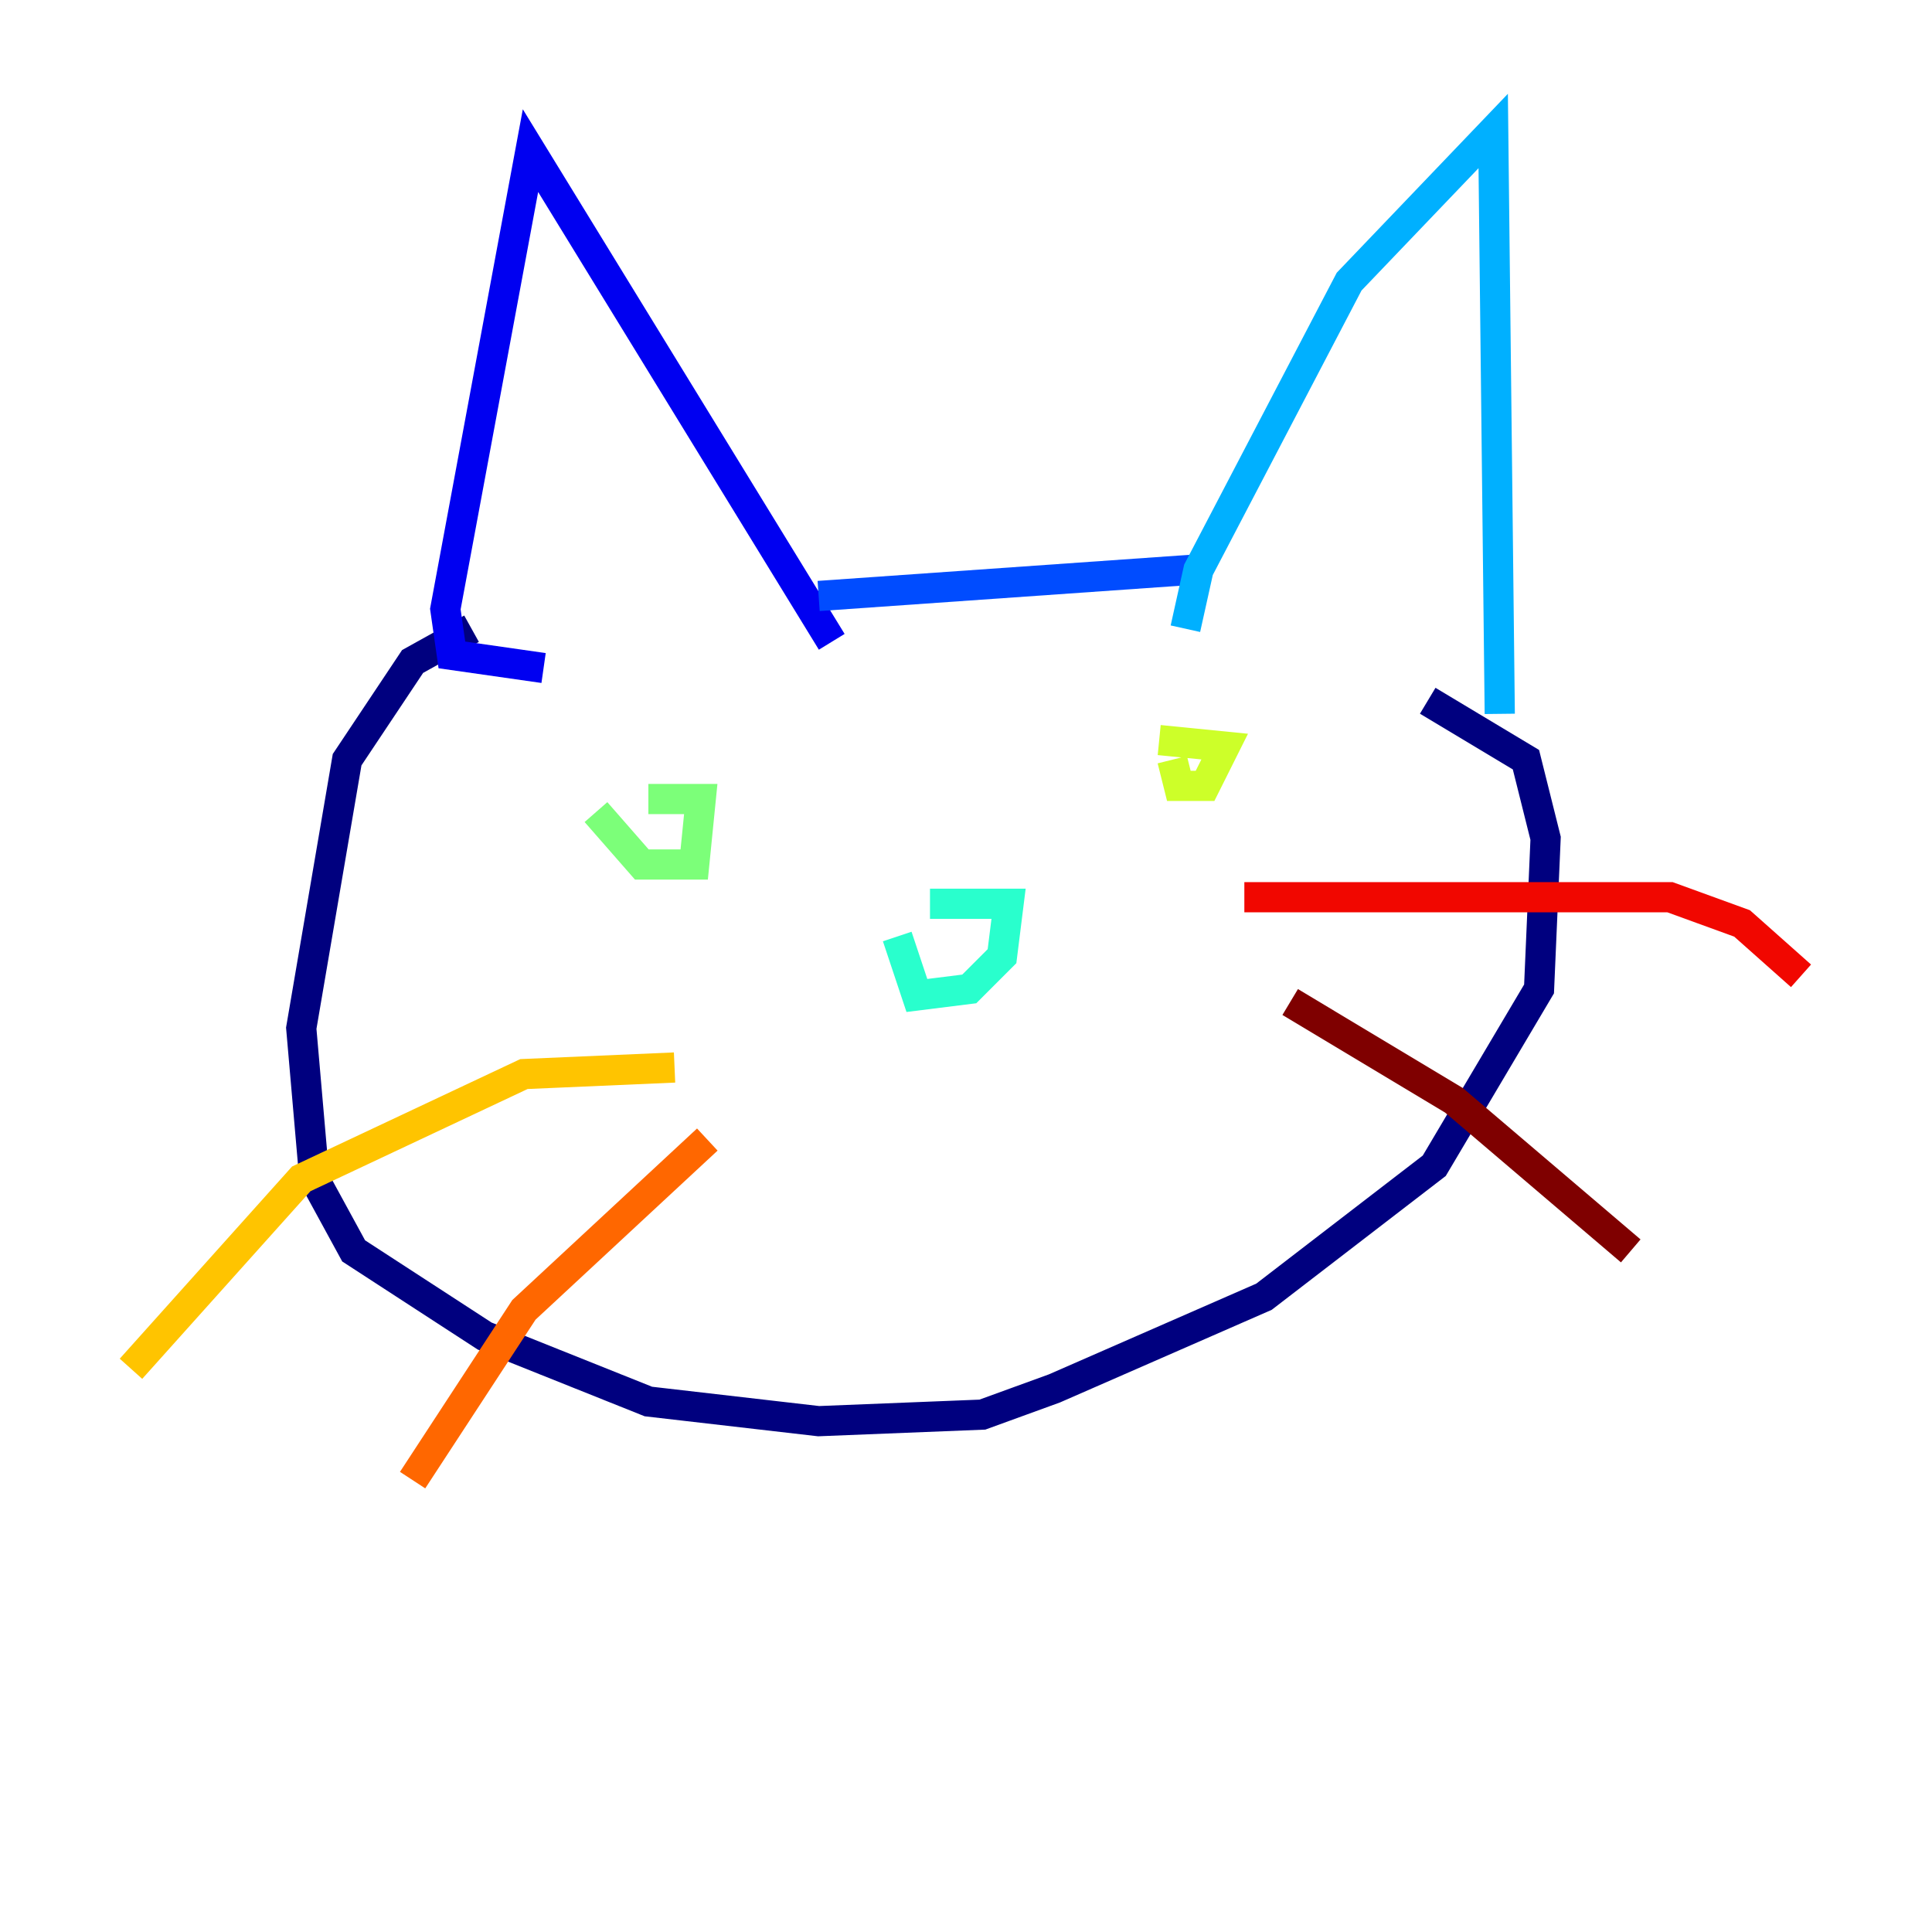 <?xml version="1.0" encoding="utf-8" ?>
<svg baseProfile="tiny" height="128" version="1.2" viewBox="0,0,128,128" width="128" xmlns="http://www.w3.org/2000/svg" xmlns:ev="http://www.w3.org/2001/xml-events" xmlns:xlink="http://www.w3.org/1999/xlink"><defs /><polyline fill="none" points="31.241,41.654 27.336,43.824 22.997,50.332 19.959,68.122 20.827,78.102 23.43,82.875 32.108,88.515 42.956,92.854 54.237,94.156 65.085,93.722 69.858,91.986 83.742,85.912 95.024,77.234 101.966,65.519 102.4,55.539 101.098,50.332 94.59,46.427" stroke="#00007f" stroke-width="2" /><polyline fill="none" points="36.014,44.258 29.939,43.39 29.505,40.352 35.146,9.98 55.105,42.522" stroke="#0000f1" stroke-width="2" /><polyline fill="none" points="54.237,39.485 78.969,37.749" stroke="#004cff" stroke-width="2" /><polyline fill="none" points="78.536,41.654 79.403,37.749 89.383,18.658 98.929,8.678 99.363,47.295" stroke="#00b0ff" stroke-width="2" /><polyline fill="none" points="59.444,62.047 60.746,65.953 64.217,65.519 66.386,63.349 66.82,59.878 61.614,59.878" stroke="#29ffcd" stroke-width="2" /><polyline fill="none" points="39.485,53.803 42.522,57.275 45.993,57.275 46.427,52.936 42.956,52.936" stroke="#7cff79" stroke-width="2" /><polyline fill="none" points="77.668,50.332 78.102,52.068 79.837,52.068 81.139,49.464 76.8,49.031" stroke="#cdff29" stroke-width="2" /><polyline fill="none" points="44.691,70.725 34.712,71.159 19.959,78.102 8.678,90.685" stroke="#ffc400" stroke-width="2" /><polyline fill="none" points="46.861,75.498 34.712,86.78 27.336,98.061" stroke="#ff6700" stroke-width="2" /><polyline fill="none" points="82.441,59.444 110.644,59.444 115.417,61.18 119.322,64.651" stroke="#f10700" stroke-width="2" /><polyline fill="none" points="85.478,66.386 96.325,72.895 108.041,82.875" stroke="#7f0000" stroke-width="2" /></svg>
